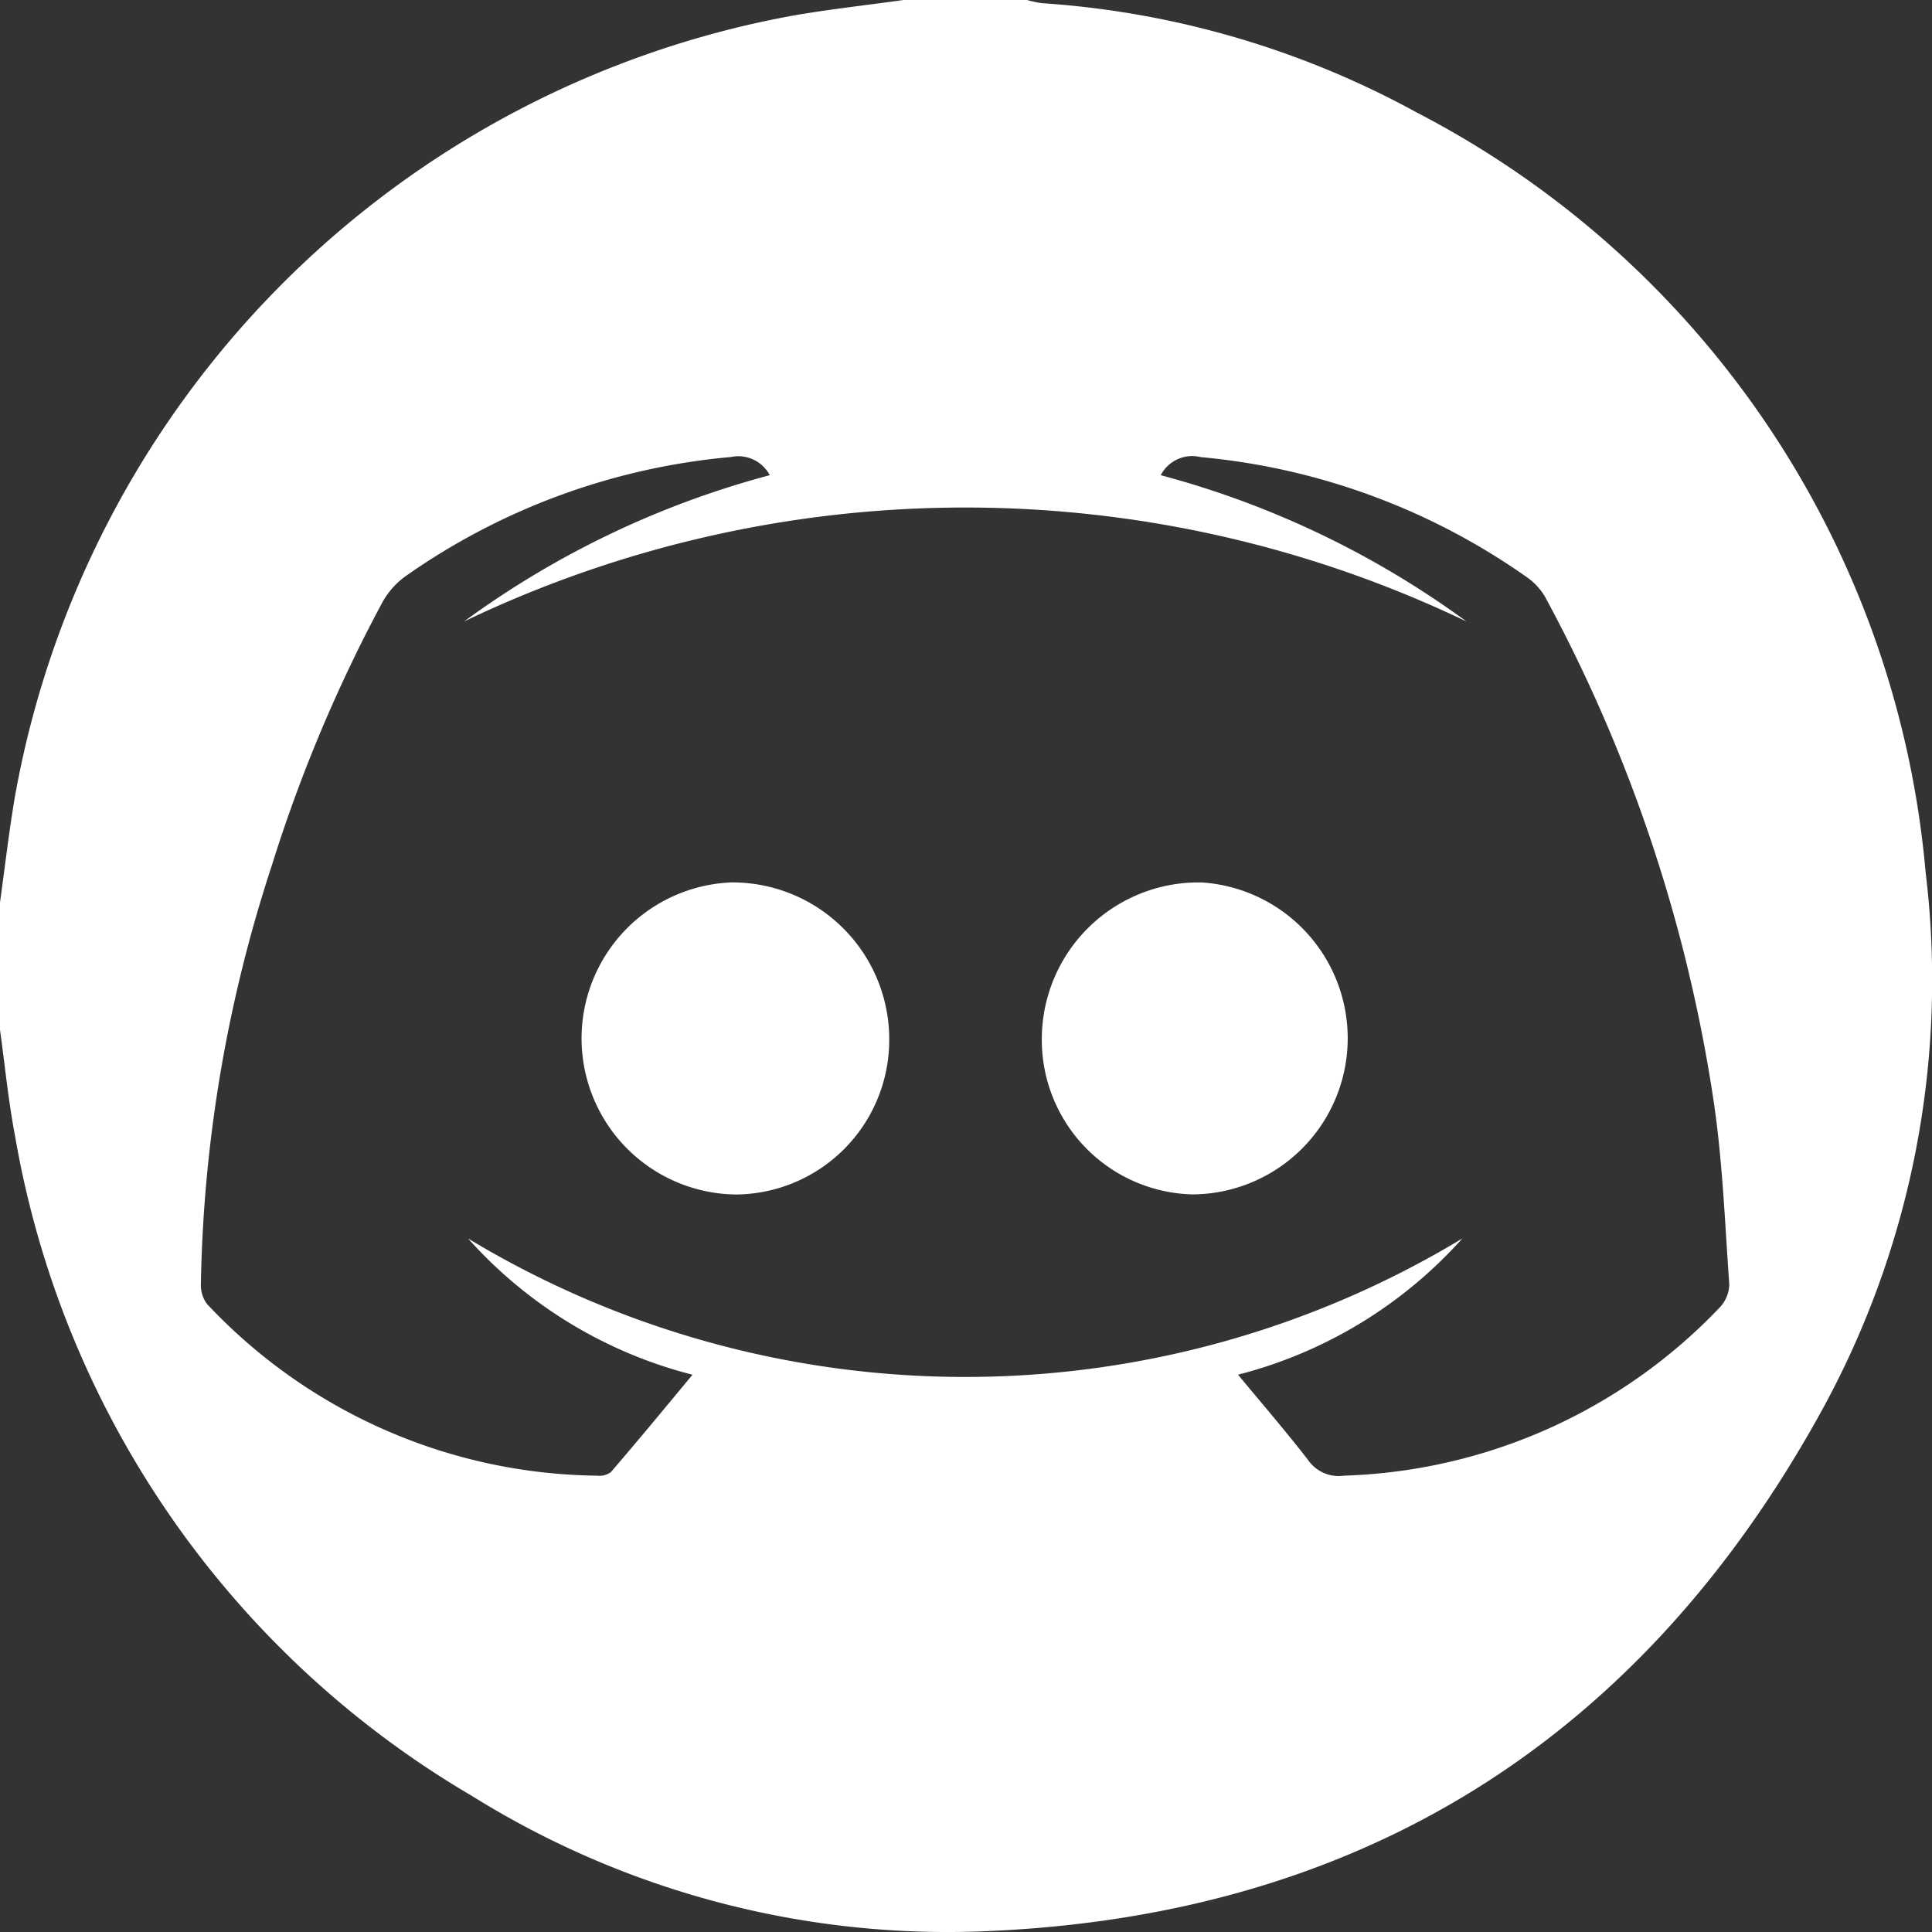<svg xmlns="http://www.w3.org/2000/svg" width="45" height="45" viewBox="0 0 45 45"><rect x="0" y="0" width="45" height="45" fill="#333333" stroke="none"/><g transform="translate(-2142.255 -5254.192)"><g transform="translate(2142.255 5254.192)"><path d="M2163.3,5254.192h2.878a2.527,2.527,0,0,0,.345.074,21.061,21.061,0,0,1,8.727,2.544,22.108,22.108,0,0,1,11.856,17.694,20.833,20.833,0,0,1-2.518,12.722c-4.227,7.565-10.721,11.594-19.389,11.948a20.934,20.934,0,0,1-11.949-3.15,22.179,22.179,0,0,1-10.642-15.359c-.16-.836-.241-1.687-.359-2.53v-2.881c.116-.829.211-1.662.35-2.486a22.517,22.517,0,0,1,18.127-18.213C2161.584,5254.406,2162.446,5254.312,2163.3,5254.192Zm-10.226,14.468a21.33,21.33,0,0,1,7.11-3.4.828.828,0,0,0-.907-.423,15.562,15.562,0,0,0-7.549,2.757,1.856,1.856,0,0,0-.56.615,35.006,35.006,0,0,0-2.588,6.161,33.011,33.011,0,0,0-1.646,9.712.748.748,0,0,0,.141.481,12.641,12.641,0,0,0,9.085,4,.455.455,0,0,0,.325-.084c.632-.735,1.249-1.482,1.9-2.267a10.477,10.477,0,0,1-5.228-3.173,22.4,22.4,0,0,0,23.158,0,10.5,10.5,0,0,1-5.224,3.172c.573.692,1.12,1.325,1.631,1.986a.865.865,0,0,0,.835.366,12.624,12.624,0,0,0,8.757-3.921.807.807,0,0,0,.219-.535c-.1-1.4-.153-2.817-.355-4.208a35.8,35.8,0,0,0-3.926-11.788,1.439,1.439,0,0,0-.445-.483,15.647,15.647,0,0,0-7.585-2.789.826.826,0,0,0-.931.421,21.389,21.389,0,0,1,7.122,3.408A27,27,0,0,0,2153.077,5268.661Z" transform="translate(-2142.255 -5254.192)" fill="#fff"/><path d="M2421.534,5494.992a3.6,3.6,0,0,1-3.507-3.654,3.651,3.651,0,0,1,3.728-3.612,3.637,3.637,0,0,1-.22,7.266Z" transform="translate(-2393.761 -5467.172)" fill="#fff"/><path d="M2300.067,5494.994a3.636,3.636,0,0,1-.111-7.269,3.654,3.654,0,0,1,3.674,3.668A3.6,3.6,0,0,1,2300.067,5494.994Z" transform="translate(-2282.918 -5467.172)" fill="#fff"/></g></g></svg>